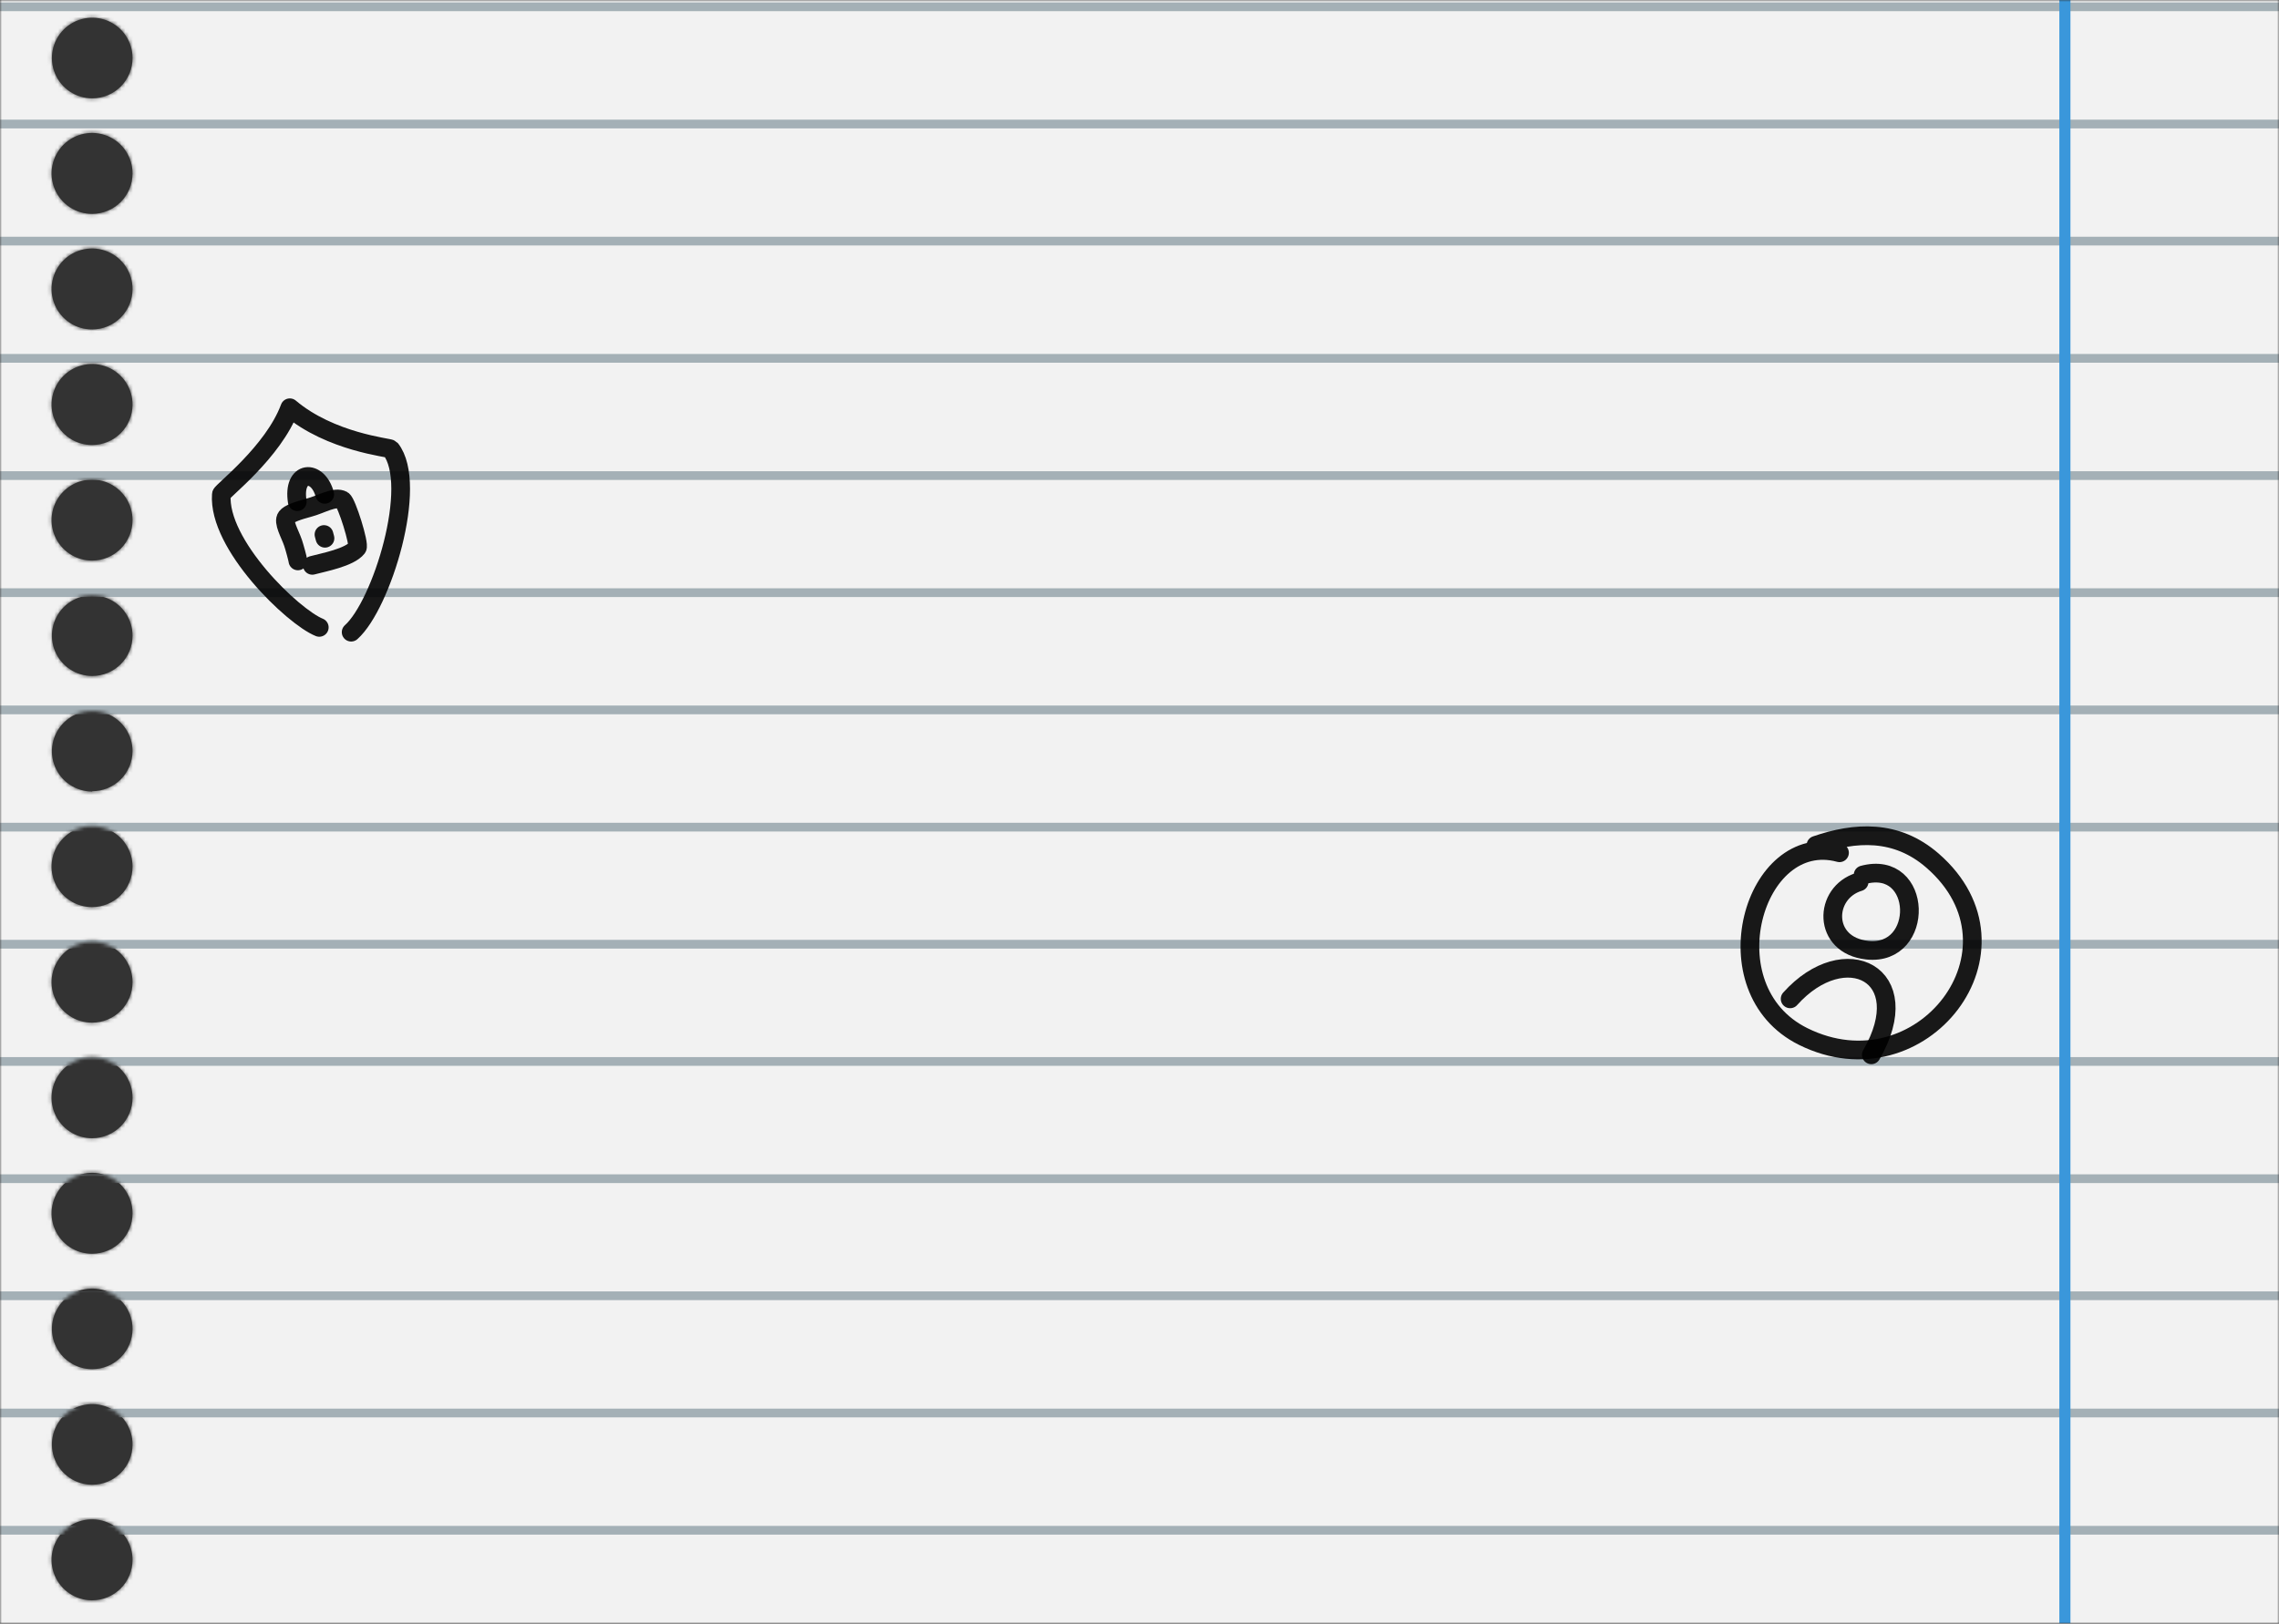 <svg width="609" height="434" viewBox="0 0 609 434" fill="none" xmlns="http://www.w3.org/2000/svg">
<rect x="0" y="0" width="609" height="434" fill="#333333" stroke="none"/>
<mask id="mask0_439_1585" style="mask-type:alpha" maskUnits="userSpaceOnUse" x="0" y="0" width="609" height="434">
<rect width="609" height="434" fill="#57C3FF"/>
</mask>
<g mask="url(#mask0_439_1585)">
<mask id="mask1_439_1585" style="mask-type:luminance" maskUnits="userSpaceOnUse" x="-2" y="-204" width="615" height="827">
<path d="M-1.396 -203.323L-1.396 622.795H612.715V-203.323H-1.396ZM24.645 613.052C22.501 613.061 20.403 612.433 18.616 611.247C16.83 610.062 15.436 608.372 14.612 606.393C13.787 604.414 13.569 602.235 13.985 600.132C14.401 598.029 15.433 596.097 16.949 594.581C18.465 593.065 20.397 592.033 22.5 591.617C24.603 591.201 26.782 591.419 28.761 592.244C30.74 593.068 32.43 594.462 33.615 596.248C34.801 598.034 35.429 600.133 35.42 602.276C35.408 605.131 34.269 607.865 32.251 609.883C30.233 611.901 27.499 613.04 24.645 613.052ZM24.645 582.162C22.514 582.162 20.43 581.53 18.658 580.346C16.886 579.162 15.505 577.479 14.69 575.511C13.874 573.542 13.661 571.375 14.076 569.285C14.492 567.195 15.518 565.274 17.025 563.767C18.532 562.261 20.452 561.234 22.543 560.819C24.633 560.403 26.799 560.616 28.768 561.432C30.737 562.247 32.42 563.628 33.604 565.4C34.788 567.172 35.42 569.256 35.42 571.387C35.42 574.245 34.285 576.986 32.264 579.006C30.243 581.027 27.503 582.162 24.645 582.162ZM24.645 551.273C22.514 551.273 20.43 550.641 18.658 549.457C16.886 548.273 15.505 546.59 14.69 544.621C13.874 542.652 13.661 540.485 14.076 538.395C14.492 536.305 15.518 534.385 17.025 532.878C18.532 531.371 20.452 530.345 22.543 529.929C24.633 529.513 26.799 529.726 28.768 530.542C30.737 531.358 32.42 532.739 33.604 534.511C34.788 536.283 35.42 538.366 35.42 540.497C35.42 543.355 34.285 546.096 32.264 548.117C30.243 550.137 27.503 551.273 24.645 551.273ZM24.645 520.428C22.503 520.437 20.406 519.81 18.621 518.626C16.836 517.443 15.442 515.756 14.616 513.78C13.79 511.803 13.569 509.626 13.982 507.524C14.394 505.423 15.421 503.49 16.933 501.973C18.444 500.455 20.372 499.42 22.472 498.999C24.572 498.577 26.75 498.789 28.73 499.607C30.71 500.424 32.402 501.811 33.593 503.592C34.784 505.372 35.42 507.466 35.42 509.608C35.42 512.47 34.286 515.215 32.267 517.243C30.247 519.271 27.507 520.416 24.645 520.428ZM24.645 489.538C22.503 489.547 20.406 488.92 18.621 487.737C16.836 486.553 15.442 484.866 14.616 482.89C13.79 480.914 13.569 478.737 13.982 476.635C14.394 474.533 15.421 472.601 16.933 471.083C18.444 469.565 20.372 468.53 22.472 468.109C24.572 467.688 26.75 467.9 28.73 468.717C30.71 469.535 32.402 470.922 33.593 472.702C34.784 474.482 35.42 476.576 35.42 478.718C35.42 481.58 34.286 484.325 32.267 486.353C30.247 488.381 27.507 489.527 24.645 489.538ZM24.645 458.649C22.501 458.658 20.403 458.03 18.616 456.844C16.83 455.658 15.436 453.969 14.612 451.99C13.787 450.011 13.569 447.832 13.985 445.729C14.401 443.625 15.433 441.693 16.949 440.177C18.465 438.661 20.397 437.63 22.5 437.214C24.603 436.798 26.782 437.016 28.761 437.84C30.74 438.665 32.43 440.059 33.615 441.845C34.801 443.631 35.429 445.729 35.42 447.873C35.408 450.728 34.269 453.461 32.251 455.48C30.233 457.498 27.499 458.637 24.645 458.649ZM24.645 427.759C22.501 427.768 20.403 427.14 18.616 425.954C16.83 424.769 15.436 423.079 14.612 421.1C13.787 419.121 13.569 416.942 13.985 414.839C14.401 412.736 15.433 410.804 16.949 409.288C18.465 407.772 20.397 406.74 22.5 406.324C24.603 405.908 26.782 406.126 28.761 406.951C30.74 407.775 32.43 409.169 33.615 410.955C34.801 412.742 35.429 414.84 35.42 416.984C35.408 419.838 34.269 422.572 32.251 424.59C30.233 426.608 27.499 427.747 24.645 427.759ZM24.645 396.87C22.514 396.87 20.43 396.238 18.658 395.054C16.886 393.87 15.505 392.187 14.69 390.218C13.874 388.249 13.661 386.082 14.076 383.992C14.492 381.902 15.518 379.982 17.025 378.475C18.532 376.968 20.452 375.942 22.543 375.526C24.633 375.11 26.799 375.323 28.768 376.139C30.737 376.954 32.42 378.336 33.604 380.108C34.788 381.88 35.42 383.963 35.42 386.094C35.42 388.952 34.285 391.693 32.264 393.714C30.243 395.734 27.503 396.87 24.645 396.87ZM24.645 365.98C22.514 365.98 20.43 365.348 18.658 364.164C16.886 362.98 15.505 361.297 14.69 359.328C13.874 357.359 13.661 355.193 14.076 353.102C14.492 351.012 15.518 349.092 17.025 347.585C18.532 346.078 20.452 345.052 22.543 344.636C24.633 344.22 26.799 344.434 28.768 345.249C30.737 346.065 32.42 347.446 33.604 349.218C34.788 350.99 35.42 353.073 35.42 355.205C35.42 358.062 34.285 360.803 32.264 362.824C30.243 364.845 27.503 365.98 24.645 365.98ZM24.645 335.135C22.503 335.144 20.406 334.517 18.621 333.334C16.836 332.15 15.442 330.463 14.616 328.487C13.79 326.511 13.569 324.334 13.982 322.232C14.394 320.13 15.421 318.198 16.933 316.68C18.444 315.162 20.372 314.127 22.472 313.706C24.572 313.285 26.75 313.496 28.73 314.314C30.71 315.132 32.402 316.518 33.593 318.299C34.784 320.079 35.42 322.173 35.42 324.315C35.42 327.177 34.286 329.922 32.267 331.95C30.247 333.978 27.507 335.123 24.645 335.135ZM24.645 304.246C22.503 304.255 20.406 303.628 18.621 302.444C16.836 301.26 15.442 299.574 14.616 297.597C13.79 295.621 13.569 293.444 13.982 291.342C14.394 289.24 15.421 287.308 16.933 285.79C18.444 284.272 20.372 283.237 22.472 282.816C24.572 282.395 26.75 282.607 28.73 283.424C30.71 284.242 32.402 285.629 33.593 287.409C34.784 289.19 35.42 291.283 35.42 293.425C35.42 296.287 34.286 299.033 32.267 301.061C30.247 303.089 27.507 304.234 24.645 304.246ZM24.645 273.356C22.501 273.365 20.403 272.737 18.616 271.551C16.83 270.366 15.436 268.676 14.612 266.697C13.787 264.718 13.569 262.539 13.985 260.436C14.401 258.333 15.433 256.401 16.949 254.885C18.465 253.369 20.397 252.337 22.5 251.921C24.603 251.505 26.782 251.723 28.761 252.548C30.74 253.372 32.43 254.766 33.615 256.552C34.801 258.339 35.429 260.437 35.42 262.581C35.408 265.435 34.269 268.169 32.251 270.187C30.233 272.205 27.499 273.344 24.645 273.356ZM24.645 242.466C22.501 242.475 20.403 241.847 18.616 240.662C16.83 239.476 15.436 237.787 14.612 235.808C13.787 233.829 13.569 231.649 13.985 229.546C14.401 227.443 15.433 225.511 16.949 223.995C18.465 222.479 20.397 221.448 22.5 221.032C24.603 220.615 26.782 220.834 28.761 221.658C30.74 222.483 32.43 223.876 33.615 225.663C34.801 227.449 35.429 229.547 35.42 231.691C35.408 234.545 34.269 237.279 32.251 239.297C30.233 241.316 27.499 242.455 24.645 242.466ZM24.645 211.577C22.514 211.577 20.43 210.945 18.658 209.761C16.886 208.577 15.505 206.894 14.69 204.925C13.874 202.956 13.661 200.789 14.076 198.699C14.492 196.609 15.518 194.689 17.025 193.182C18.532 191.675 20.452 190.649 22.543 190.233C24.633 189.817 26.799 190.031 28.768 190.846C30.737 191.662 32.42 193.043 33.604 194.815C34.788 196.587 35.42 198.67 35.42 200.801C35.396 203.644 34.251 206.361 32.233 208.363C30.214 210.364 27.487 211.487 24.645 211.487V211.577ZM24.645 180.687C22.514 180.687 20.43 180.055 18.658 178.871C16.886 177.687 15.505 176.004 14.69 174.035C13.874 172.066 13.661 169.9 14.076 167.81C14.492 165.719 15.518 163.799 17.025 162.292C18.532 160.785 20.452 159.759 22.543 159.343C24.633 158.928 26.799 159.141 28.768 159.957C30.737 160.772 32.42 162.153 33.604 163.925C34.788 165.697 35.42 167.781 35.42 169.912C35.42 172.77 34.285 175.51 32.264 177.531C30.243 179.552 27.503 180.687 24.645 180.687ZM24.645 149.842C22.503 149.851 20.406 149.224 18.621 148.041C16.836 146.857 15.442 145.17 14.616 143.194C13.79 141.218 13.569 139.041 13.982 136.939C14.394 134.837 15.421 132.905 16.933 131.387C18.444 129.869 20.372 128.834 22.472 128.413C24.572 127.992 26.75 128.204 28.73 129.021C30.71 129.839 32.402 131.226 33.593 133.006C34.784 134.786 35.42 136.88 35.42 139.022C35.42 141.884 34.286 144.63 32.267 146.657C30.247 148.685 27.507 149.831 24.645 149.842ZM24.645 118.953C22.499 118.962 20.399 118.332 18.612 117.145C16.825 115.957 15.431 114.265 14.608 112.284C13.784 110.302 13.569 108.12 13.989 106.016C14.409 103.912 15.444 101.98 16.965 100.466C18.485 98.951 20.422 97.924 22.528 97.513C24.634 97.102 26.815 97.326 28.793 98.157C30.771 98.989 32.457 100.39 33.637 102.182C34.817 103.974 35.438 106.077 35.42 108.222C35.397 111.069 34.252 113.791 32.235 115.8C30.218 117.808 27.491 118.941 24.645 118.953ZM24.645 88.063C22.501 88.072 20.403 87.444 18.616 86.258C16.83 85.073 15.436 83.383 14.612 81.404C13.787 79.425 13.569 77.246 13.985 75.143C14.401 73.04 15.433 71.108 16.949 69.592C18.465 68.076 20.397 67.044 22.5 66.628C24.603 66.212 26.782 66.43 28.761 67.255C30.74 68.079 32.43 69.473 33.615 71.26C34.801 73.046 35.429 75.144 35.42 77.288C35.408 80.142 34.269 82.876 32.251 84.894C30.233 86.912 27.499 88.052 24.645 88.063ZM24.645 57.174C22.501 57.182 20.403 56.554 18.616 55.369C16.83 54.183 15.436 52.494 14.612 50.515C13.787 48.536 13.569 46.357 13.985 44.253C14.401 42.15 15.433 40.218 16.949 38.702C18.465 37.186 20.397 36.155 22.5 35.739C24.603 35.323 26.782 35.541 28.761 36.365C30.74 37.19 32.43 38.584 33.615 40.37C34.801 42.156 35.429 44.254 35.42 46.398C35.408 49.252 34.269 51.986 32.251 54.005C30.233 56.023 27.499 57.162 24.645 57.174ZM24.645 26.284C22.514 26.284 20.43 25.652 18.658 24.468C16.886 23.284 15.505 21.601 14.69 19.632C13.874 17.663 13.661 15.497 14.076 13.406C14.492 11.316 15.518 9.396 17.025 7.889C18.532 6.382 20.452 5.356 22.543 4.94C24.633 4.524 26.799 4.738 28.768 5.553C30.737 6.369 32.42 7.75 33.604 9.522C34.788 11.294 35.42 13.377 35.42 15.509C35.42 18.366 34.285 21.107 32.264 23.128C30.243 25.149 27.503 26.284 24.645 26.284ZM24.645 -4.606C22.514 -4.606 20.43 -5.238 18.658 -6.422C16.886 -7.606 15.505 -9.288 14.69 -11.257C13.874 -13.226 13.661 -15.393 14.076 -17.483C14.492 -19.573 15.518 -21.493 17.025 -23C18.532 -24.507 20.452 -25.534 22.543 -25.949C24.633 -26.365 26.799 -26.152 28.768 -25.336C30.737 -24.521 32.42 -23.14 33.604 -21.367C34.788 -19.596 35.42 -17.512 35.42 -15.381C35.42 -12.523 34.285 -9.782 32.264 -7.762C30.243 -5.741 27.503 -4.606 24.645 -4.606ZM24.645 -35.45C22.503 -35.441 20.406 -36.068 18.621 -37.252C16.836 -38.435 15.442 -40.122 14.616 -42.099C13.79 -44.075 13.569 -46.252 13.982 -48.354C14.394 -50.456 15.421 -52.388 16.933 -53.906C18.444 -55.423 20.372 -56.459 22.472 -56.88C24.572 -57.301 26.75 -57.089 28.73 -56.272C30.71 -55.454 32.402 -54.067 33.593 -52.287C34.784 -50.506 35.42 -48.413 35.42 -46.271C35.42 -43.409 34.286 -40.663 32.267 -38.635C30.247 -36.607 27.507 -35.462 24.645 -35.45ZM24.645 -66.34C22.503 -66.331 20.406 -66.958 18.621 -68.142C16.836 -69.325 15.442 -71.012 14.616 -72.988C13.79 -74.965 13.569 -77.142 13.982 -79.243C14.394 -81.345 15.421 -83.278 16.933 -84.795C18.444 -86.313 20.372 -87.348 22.472 -87.769C24.572 -88.19 26.75 -87.979 28.73 -87.161C30.71 -86.344 32.402 -84.957 33.593 -83.176C34.784 -81.396 35.42 -79.302 35.42 -77.16C35.42 -74.298 34.286 -71.553 32.267 -69.525C30.247 -67.497 27.507 -66.352 24.645 -66.34ZM24.645 -97.23C22.501 -97.221 20.403 -97.849 18.616 -99.034C16.83 -100.22 15.436 -101.909 14.612 -103.888C13.787 -105.867 13.569 -108.047 13.985 -110.15C14.401 -112.253 15.433 -114.185 16.949 -115.701C18.465 -117.217 20.397 -118.248 22.5 -118.664C24.603 -119.08 26.782 -118.862 28.761 -118.038C30.74 -117.213 32.43 -115.82 33.615 -114.033C34.801 -112.247 35.429 -110.149 35.42 -108.005C35.408 -105.151 34.269 -102.417 32.251 -100.399C30.233 -98.38 27.499 -97.241 24.645 -97.23ZM24.645 -128.119C22.501 -128.11 20.403 -128.738 18.616 -129.924C16.83 -131.109 15.436 -132.799 14.612 -134.778C13.787 -136.757 13.569 -138.936 13.985 -141.039C14.401 -143.142 15.433 -145.075 16.949 -146.591C18.465 -148.106 20.397 -149.138 22.5 -149.554C24.603 -149.97 26.782 -149.752 28.761 -148.927C30.74 -148.103 32.43 -146.709 33.615 -144.923C34.801 -143.137 35.429 -141.038 35.42 -138.895C35.408 -136.04 34.269 -133.306 32.251 -131.288C30.233 -129.27 27.499 -128.131 24.645 -128.119ZM24.645 -159.009C22.514 -159.009 20.43 -159.641 18.658 -160.825C16.886 -162.009 15.505 -163.692 14.69 -165.661C13.874 -167.63 13.661 -169.796 14.076 -171.886C14.492 -173.977 15.518 -175.897 17.025 -177.404C18.532 -178.911 20.452 -179.937 22.543 -180.353C24.633 -180.768 26.799 -180.555 28.768 -179.739C30.737 -178.924 32.42 -177.543 33.604 -175.771C34.788 -173.999 35.42 -171.915 35.42 -169.784C35.42 -166.926 34.285 -164.186 32.264 -162.165C30.243 -160.144 27.503 -159.009 24.645 -159.009Z" fill="white"/>
</mask>
<g mask="url(#mask1_439_1585)">
<path d="M-1.396 -203.323L-1.396 622.795H612.715V-203.323H-1.396ZM24.645 613.052C22.501 613.061 20.403 612.433 18.616 611.247C16.83 610.062 15.436 608.372 14.612 606.393C13.787 604.414 13.569 602.235 13.985 600.132C14.401 598.029 15.433 596.097 16.949 594.581C18.465 593.065 20.397 592.033 22.5 591.617C24.603 591.201 26.782 591.419 28.761 592.244C30.74 593.068 32.43 594.462 33.615 596.248C34.801 598.034 35.429 600.133 35.42 602.276C35.408 605.131 34.269 607.865 32.251 609.883C30.233 611.901 27.499 613.04 24.645 613.052ZM24.645 582.162C22.514 582.162 20.43 581.53 18.658 580.346C16.886 579.162 15.505 577.479 14.69 575.511C13.874 573.542 13.661 571.375 14.076 569.285C14.492 567.195 15.518 565.274 17.025 563.767C18.532 562.261 20.452 561.234 22.543 560.819C24.633 560.403 26.799 560.616 28.768 561.432C30.737 562.247 32.42 563.628 33.604 565.4C34.788 567.172 35.42 569.256 35.42 571.387C35.42 574.245 34.285 576.986 32.264 579.006C30.243 581.027 27.503 582.162 24.645 582.162ZM24.645 551.273C22.514 551.273 20.43 550.641 18.658 549.457C16.886 548.273 15.505 546.59 14.69 544.621C13.874 542.652 13.661 540.485 14.076 538.395C14.492 536.305 15.518 534.385 17.025 532.878C18.532 531.371 20.452 530.345 22.543 529.929C24.633 529.513 26.799 529.726 28.768 530.542C30.737 531.358 32.42 532.739 33.604 534.511C34.788 536.283 35.42 538.366 35.42 540.497C35.42 543.355 34.285 546.096 32.264 548.117C30.243 550.137 27.503 551.273 24.645 551.273ZM24.645 520.428C22.503 520.437 20.406 519.81 18.621 518.626C16.836 517.443 15.442 515.756 14.616 513.78C13.79 511.803 13.569 509.626 13.982 507.524C14.394 505.423 15.421 503.49 16.933 501.973C18.444 500.455 20.372 499.42 22.472 498.999C24.572 498.577 26.75 498.789 28.73 499.607C30.71 500.424 32.402 501.811 33.593 503.592C34.784 505.372 35.42 507.466 35.42 509.608C35.42 512.47 34.286 515.215 32.267 517.243C30.247 519.271 27.507 520.416 24.645 520.428ZM24.645 489.538C22.503 489.547 20.406 488.92 18.621 487.737C16.836 486.553 15.442 484.866 14.616 482.89C13.79 480.914 13.569 478.737 13.982 476.635C14.394 474.533 15.421 472.601 16.933 471.083C18.444 469.565 20.372 468.53 22.472 468.109C24.572 467.688 26.75 467.9 28.73 468.717C30.71 469.535 32.402 470.922 33.593 472.702C34.784 474.482 35.42 476.576 35.42 478.718C35.42 481.58 34.286 484.325 32.267 486.353C30.247 488.381 27.507 489.527 24.645 489.538ZM24.645 458.649C22.501 458.658 20.403 458.03 18.616 456.844C16.83 455.658 15.436 453.969 14.612 451.99C13.787 450.011 13.569 447.832 13.985 445.729C14.401 443.625 15.433 441.693 16.949 440.177C18.465 438.661 20.397 437.63 22.5 437.214C24.603 436.798 26.782 437.016 28.761 437.84C30.74 438.665 32.43 440.059 33.615 441.845C34.801 443.631 35.429 445.729 35.42 447.873C35.408 450.728 34.269 453.461 32.251 455.48C30.233 457.498 27.499 458.637 24.645 458.649ZM24.645 427.759C22.501 427.768 20.403 427.14 18.616 425.954C16.83 424.769 15.436 423.079 14.612 421.1C13.787 419.121 13.569 416.942 13.985 414.839C14.401 412.736 15.433 410.804 16.949 409.288C18.465 407.772 20.397 406.74 22.5 406.324C24.603 405.908 26.782 406.126 28.761 406.951C30.74 407.775 32.43 409.169 33.615 410.955C34.801 412.742 35.429 414.84 35.42 416.984C35.408 419.838 34.269 422.572 32.251 424.59C30.233 426.608 27.499 427.747 24.645 427.759ZM24.645 396.87C22.514 396.87 20.43 396.238 18.658 395.054C16.886 393.87 15.505 392.187 14.69 390.218C13.874 388.249 13.661 386.082 14.076 383.992C14.492 381.902 15.518 379.982 17.025 378.475C18.532 376.968 20.452 375.942 22.543 375.526C24.633 375.11 26.799 375.323 28.768 376.139C30.737 376.954 32.42 378.336 33.604 380.108C34.788 381.88 35.42 383.963 35.42 386.094C35.42 388.952 34.285 391.693 32.264 393.714C30.243 395.734 27.503 396.87 24.645 396.87ZM24.645 365.98C22.514 365.98 20.43 365.348 18.658 364.164C16.886 362.98 15.505 361.297 14.69 359.328C13.874 357.359 13.661 355.193 14.076 353.102C14.492 351.012 15.518 349.092 17.025 347.585C18.532 346.078 20.452 345.052 22.543 344.636C24.633 344.22 26.799 344.434 28.768 345.249C30.737 346.065 32.42 347.446 33.604 349.218C34.788 350.99 35.42 353.073 35.42 355.205C35.42 358.062 34.285 360.803 32.264 362.824C30.243 364.845 27.503 365.98 24.645 365.98ZM24.645 335.135C22.503 335.144 20.406 334.517 18.621 333.334C16.836 332.15 15.442 330.463 14.616 328.487C13.79 326.511 13.569 324.334 13.982 322.232C14.394 320.13 15.421 318.198 16.933 316.68C18.444 315.162 20.372 314.127 22.472 313.706C24.572 313.285 26.75 313.496 28.73 314.314C30.71 315.132 32.402 316.518 33.593 318.299C34.784 320.079 35.42 322.173 35.42 324.315C35.42 327.177 34.286 329.922 32.267 331.95C30.247 333.978 27.507 335.123 24.645 335.135ZM24.645 304.246C22.503 304.255 20.406 303.628 18.621 302.444C16.836 301.26 15.442 299.574 14.616 297.597C13.79 295.621 13.569 293.444 13.982 291.342C14.394 289.24 15.421 287.308 16.933 285.79C18.444 284.272 20.372 283.237 22.472 282.816C24.572 282.395 26.75 282.607 28.73 283.424C30.71 284.242 32.402 285.629 33.593 287.409C34.784 289.19 35.42 291.283 35.42 293.425C35.42 296.287 34.286 299.033 32.267 301.061C30.247 303.089 27.507 304.234 24.645 304.246ZM24.645 273.356C22.501 273.365 20.403 272.737 18.616 271.551C16.83 270.366 15.436 268.676 14.612 266.697C13.787 264.718 13.569 262.539 13.985 260.436C14.401 258.333 15.433 256.401 16.949 254.885C18.465 253.369 20.397 252.337 22.5 251.921C24.603 251.505 26.782 251.723 28.761 252.548C30.74 253.372 32.43 254.766 33.615 256.552C34.801 258.339 35.429 260.437 35.42 262.581C35.408 265.435 34.269 268.169 32.251 270.187C30.233 272.205 27.499 273.344 24.645 273.356ZM24.645 242.466C22.501 242.475 20.403 241.847 18.616 240.662C16.83 239.476 15.436 237.787 14.612 235.808C13.787 233.829 13.569 231.649 13.985 229.546C14.401 227.443 15.433 225.511 16.949 223.995C18.465 222.479 20.397 221.448 22.5 221.032C24.603 220.615 26.782 220.834 28.761 221.658C30.74 222.483 32.43 223.876 33.615 225.663C34.801 227.449 35.429 229.547 35.42 231.691C35.408 234.545 34.269 237.279 32.251 239.297C30.233 241.316 27.499 242.455 24.645 242.466ZM24.645 211.577C22.514 211.577 20.43 210.945 18.658 209.761C16.886 208.577 15.505 206.894 14.69 204.925C13.874 202.956 13.661 200.789 14.076 198.699C14.492 196.609 15.518 194.689 17.025 193.182C18.532 191.675 20.452 190.649 22.543 190.233C24.633 189.817 26.799 190.031 28.768 190.846C30.737 191.662 32.42 193.043 33.604 194.815C34.788 196.587 35.42 198.67 35.42 200.801C35.396 203.644 34.251 206.361 32.233 208.363C30.214 210.364 27.487 211.487 24.645 211.487V211.577ZM24.645 180.687C22.514 180.687 20.43 180.055 18.658 178.871C16.886 177.687 15.505 176.004 14.69 174.035C13.874 172.066 13.661 169.9 14.076 167.81C14.492 165.719 15.518 163.799 17.025 162.292C18.532 160.785 20.452 159.759 22.543 159.343C24.633 158.928 26.799 159.141 28.768 159.957C30.737 160.772 32.42 162.153 33.604 163.925C34.788 165.697 35.42 167.781 35.42 169.912C35.42 172.77 34.285 175.51 32.264 177.531C30.243 179.552 27.503 180.687 24.645 180.687ZM24.645 149.842C22.503 149.851 20.406 149.224 18.621 148.041C16.836 146.857 15.442 145.17 14.616 143.194C13.79 141.218 13.569 139.041 13.982 136.939C14.394 134.837 15.421 132.905 16.933 131.387C18.444 129.869 20.372 128.834 22.472 128.413C24.572 127.992 26.75 128.204 28.73 129.021C30.71 129.839 32.402 131.226 33.593 133.006C34.784 134.786 35.42 136.88 35.42 139.022C35.42 141.884 34.286 144.63 32.267 146.657C30.247 148.685 27.507 149.831 24.645 149.842ZM24.645 118.953C22.499 118.962 20.399 118.332 18.612 117.145C16.825 115.957 15.431 114.265 14.608 112.284C13.784 110.302 13.569 108.12 13.989 106.016C14.409 103.912 15.444 101.98 16.965 100.466C18.485 98.951 20.422 97.924 22.528 97.513C24.634 97.102 26.815 97.326 28.793 98.157C30.771 98.989 32.457 100.39 33.637 102.182C34.817 103.974 35.438 106.077 35.42 108.222C35.397 111.069 34.252 113.791 32.235 115.8C30.218 117.808 27.491 118.941 24.645 118.953ZM24.645 88.063C22.501 88.072 20.403 87.444 18.616 86.258C16.83 85.073 15.436 83.383 14.612 81.404C13.787 79.425 13.569 77.246 13.985 75.143C14.401 73.04 15.433 71.108 16.949 69.592C18.465 68.076 20.397 67.044 22.5 66.628C24.603 66.212 26.782 66.43 28.761 67.255C30.74 68.079 32.43 69.473 33.615 71.26C34.801 73.046 35.429 75.144 35.42 77.288C35.408 80.142 34.269 82.876 32.251 84.894C30.233 86.912 27.499 88.052 24.645 88.063ZM24.645 57.174C22.501 57.182 20.403 56.554 18.616 55.369C16.83 54.183 15.436 52.494 14.612 50.515C13.787 48.536 13.569 46.357 13.985 44.253C14.401 42.15 15.433 40.218 16.949 38.702C18.465 37.186 20.397 36.155 22.5 35.739C24.603 35.323 26.782 35.541 28.761 36.365C30.74 37.19 32.43 38.584 33.615 40.37C34.801 42.156 35.429 44.254 35.42 46.398C35.408 49.252 34.269 51.986 32.251 54.005C30.233 56.023 27.499 57.162 24.645 57.174ZM24.645 26.284C22.514 26.284 20.43 25.652 18.658 24.468C16.886 23.284 15.505 21.601 14.69 19.632C13.874 17.663 13.661 15.497 14.076 13.406C14.492 11.316 15.518 9.396 17.025 7.889C18.532 6.382 20.452 5.356 22.543 4.94C24.633 4.524 26.799 4.738 28.768 5.553C30.737 6.369 32.42 7.75 33.604 9.522C34.788 11.294 35.42 13.377 35.42 15.509C35.42 18.366 34.285 21.107 32.264 23.128C30.243 25.149 27.503 26.284 24.645 26.284ZM24.645 -4.606C22.514 -4.606 20.43 -5.238 18.658 -6.422C16.886 -7.606 15.505 -9.288 14.69 -11.257C13.874 -13.226 13.661 -15.393 14.076 -17.483C14.492 -19.573 15.518 -21.493 17.025 -23C18.532 -24.507 20.452 -25.534 22.543 -25.949C24.633 -26.365 26.799 -26.152 28.768 -25.336C30.737 -24.521 32.42 -23.14 33.604 -21.367C34.788 -19.596 35.42 -17.512 35.42 -15.381C35.42 -12.523 34.285 -9.782 32.264 -7.762C30.243 -5.741 27.503 -4.606 24.645 -4.606ZM24.645 -35.45C22.503 -35.441 20.406 -36.068 18.621 -37.252C16.836 -38.435 15.442 -40.122 14.616 -42.099C13.79 -44.075 13.569 -46.252 13.982 -48.354C14.394 -50.456 15.421 -52.388 16.933 -53.906C18.444 -55.423 20.372 -56.459 22.472 -56.88C24.572 -57.301 26.75 -57.089 28.73 -56.272C30.71 -55.454 32.402 -54.067 33.593 -52.287C34.784 -50.506 35.42 -48.413 35.42 -46.271C35.42 -43.409 34.286 -40.663 32.267 -38.635C30.247 -36.607 27.507 -35.462 24.645 -35.45ZM24.645 -66.34C22.503 -66.331 20.406 -66.958 18.621 -68.142C16.836 -69.325 15.442 -71.012 14.616 -72.988C13.79 -74.965 13.569 -77.142 13.982 -79.243C14.394 -81.345 15.421 -83.278 16.933 -84.795C18.444 -86.313 20.372 -87.348 22.472 -87.769C24.572 -88.19 26.75 -87.979 28.73 -87.161C30.71 -86.344 32.402 -84.957 33.593 -83.176C34.784 -81.396 35.42 -79.302 35.42 -77.16C35.42 -74.298 34.286 -71.553 32.267 -69.525C30.247 -67.497 27.507 -66.352 24.645 -66.34ZM24.645 -97.23C22.501 -97.221 20.403 -97.849 18.616 -99.034C16.83 -100.22 15.436 -101.909 14.612 -103.888C13.787 -105.867 13.569 -108.047 13.985 -110.15C14.401 -112.253 15.433 -114.185 16.949 -115.701C18.465 -117.217 20.397 -118.248 22.5 -118.664C24.603 -119.08 26.782 -118.862 28.761 -118.038C30.74 -117.213 32.43 -115.82 33.615 -114.033C34.801 -112.247 35.429 -110.149 35.42 -108.005C35.408 -105.151 34.269 -102.417 32.251 -100.399C30.233 -98.38 27.499 -97.241 24.645 -97.23ZM24.645 -128.119C22.501 -128.11 20.403 -128.738 18.616 -129.924C16.83 -131.109 15.436 -132.799 14.612 -134.778C13.787 -136.757 13.569 -138.936 13.985 -141.039C14.401 -143.142 15.433 -145.075 16.949 -146.591C18.465 -148.106 20.397 -149.138 22.5 -149.554C24.603 -149.97 26.782 -149.752 28.761 -148.927C30.74 -148.103 32.43 -146.709 33.615 -144.923C34.801 -143.137 35.429 -141.038 35.42 -138.895C35.408 -136.04 34.269 -133.306 32.251 -131.288C30.233 -129.27 27.499 -128.131 24.645 -128.119ZM24.645 -159.009C22.514 -159.009 20.43 -159.641 18.658 -160.825C16.886 -162.009 15.505 -163.692 14.69 -165.661C13.874 -167.63 13.661 -169.796 14.076 -171.886C14.492 -173.977 15.518 -175.897 17.025 -177.404C18.532 -178.911 20.452 -179.937 22.543 -180.353C24.633 -180.768 26.799 -180.555 28.768 -179.739C30.737 -178.924 32.42 -177.543 33.604 -175.771C34.788 -173.999 35.42 -171.915 35.42 -169.784C35.42 -166.926 34.285 -164.186 32.264 -162.165C30.243 -160.144 27.503 -159.009 24.645 -159.009Z" fill="#F2F2F2"/>
<path d="M612.715 0.647L-1.396 0.647V2.982L612.715 2.982V0.647Z" fill="#A4B0B6"/>
<path d="M612.715 31.986L-1.396 31.986V34.321L612.715 34.321V31.986Z" fill="#A4B0B6"/>
<path d="M612.715 63.28L-1.396 63.28V65.615L612.715 65.615V63.28Z" fill="#A4B0B6"/>
<path d="M612.715 94.618L-1.396 94.618V96.953L612.715 96.953V94.618Z" fill="#A4B0B6"/>
<path d="M612.715 125.957L-1.396 125.957V128.292H612.715V125.957Z" fill="#A4B0B6"/>
<path d="M612.715 157.25H-1.396V159.585H612.715V157.25Z" fill="#A4B0B6"/>
<path d="M612.715 188.589H-1.396V190.924H612.715V188.589Z" fill="#A4B0B6"/>
<path d="M612.715 219.928H-1.396V222.262H612.715V219.928Z" fill="#A4B0B6"/>
<path d="M612.715 251.221H-1.396V253.556H612.715V251.221Z" fill="#A4B0B6"/>
<path d="M612.715 282.56H-1.396V284.895L612.715 284.895V282.56Z" fill="#A4B0B6"/>
<path d="M612.715 313.899H-1.396V316.234L612.715 316.234V313.899Z" fill="#A4B0B6"/>
<path d="M612.715 345.192H-1.396V347.527L612.715 347.527V345.192Z" fill="#A4B0B6"/>
<path d="M612.715 376.531H-1.396V378.865L612.715 378.865V376.531Z" fill="#A4B0B6"/>
<path d="M612.715 407.87H-1.396V410.204L612.715 410.204V407.87Z" fill="#A4B0B6"/>
<path d="M553.27 -203.323H550.307V631.37H553.27V-203.323Z" fill="#3A97DB"/>
</g>
</g>
<path d="M79.608 149.931C79.538 149.323 78.722 146.321 78.332 145.168C77.475 142.635 75.544 139.509 76.561 138.211C77.272 137.304 79.356 136.548 82.761 135.636C85.753 134.834 89.541 132.536 91.558 133.701C92.629 134.32 96.162 145.527 95.458 146.426C93.419 149.027 86.462 150.311 83.456 151.116" stroke="black" stroke-opacity="0.9" stroke-width="5" stroke-linecap="round" stroke-linejoin="round"/>
<path d="M79.438 134.104C78.112 125.644 84.948 125.318 86.776 132.138" stroke="black" stroke-opacity="0.9" stroke-width="5" stroke-linecap="round" stroke-linejoin="round"/>
<path d="M86.842 143.874C86.753 143.541 86.664 143.209 86.575 142.876" stroke="black" stroke-opacity="0.9" stroke-width="5" stroke-linecap="round" stroke-linejoin="round"/>
<path d="M85.317 167.698C78.324 164.892 58.159 145.554 59.153 132.14C59.213 131.33 73.046 120.851 77.445 108.994C88.383 118.241 104.065 119.62 104.382 120.021C111.929 129.577 102.001 161.732 93.837 168.979" stroke="black" stroke-opacity="0.9" stroke-width="5" stroke-linecap="round" stroke-linejoin="round"/>
<path d="M485.26 225.945C495.691 222.337 506.727 221.619 516.418 230.052C543.728 253.814 513.374 292.718 481.833 277.049C456.294 264.363 468.635 221.692 491.555 227.946" stroke="black" stroke-opacity="0.9" stroke-width="5" stroke-linecap="round" stroke-linejoin="round"/>
<path d="M497.869 233.863C513.892 229.581 514.446 255.63 498.986 253.985C486.887 252.697 487.241 238.598 496.801 235.712" stroke="black" stroke-opacity="0.9" stroke-width="5" stroke-linecap="round" stroke-linejoin="round"/>
<path d="M478.367 266.993C492.962 250.696 512.541 260.335 500.06 281.953" stroke="black" stroke-opacity="0.9" stroke-width="5" stroke-linecap="round" stroke-linejoin="round"/>
</svg>
